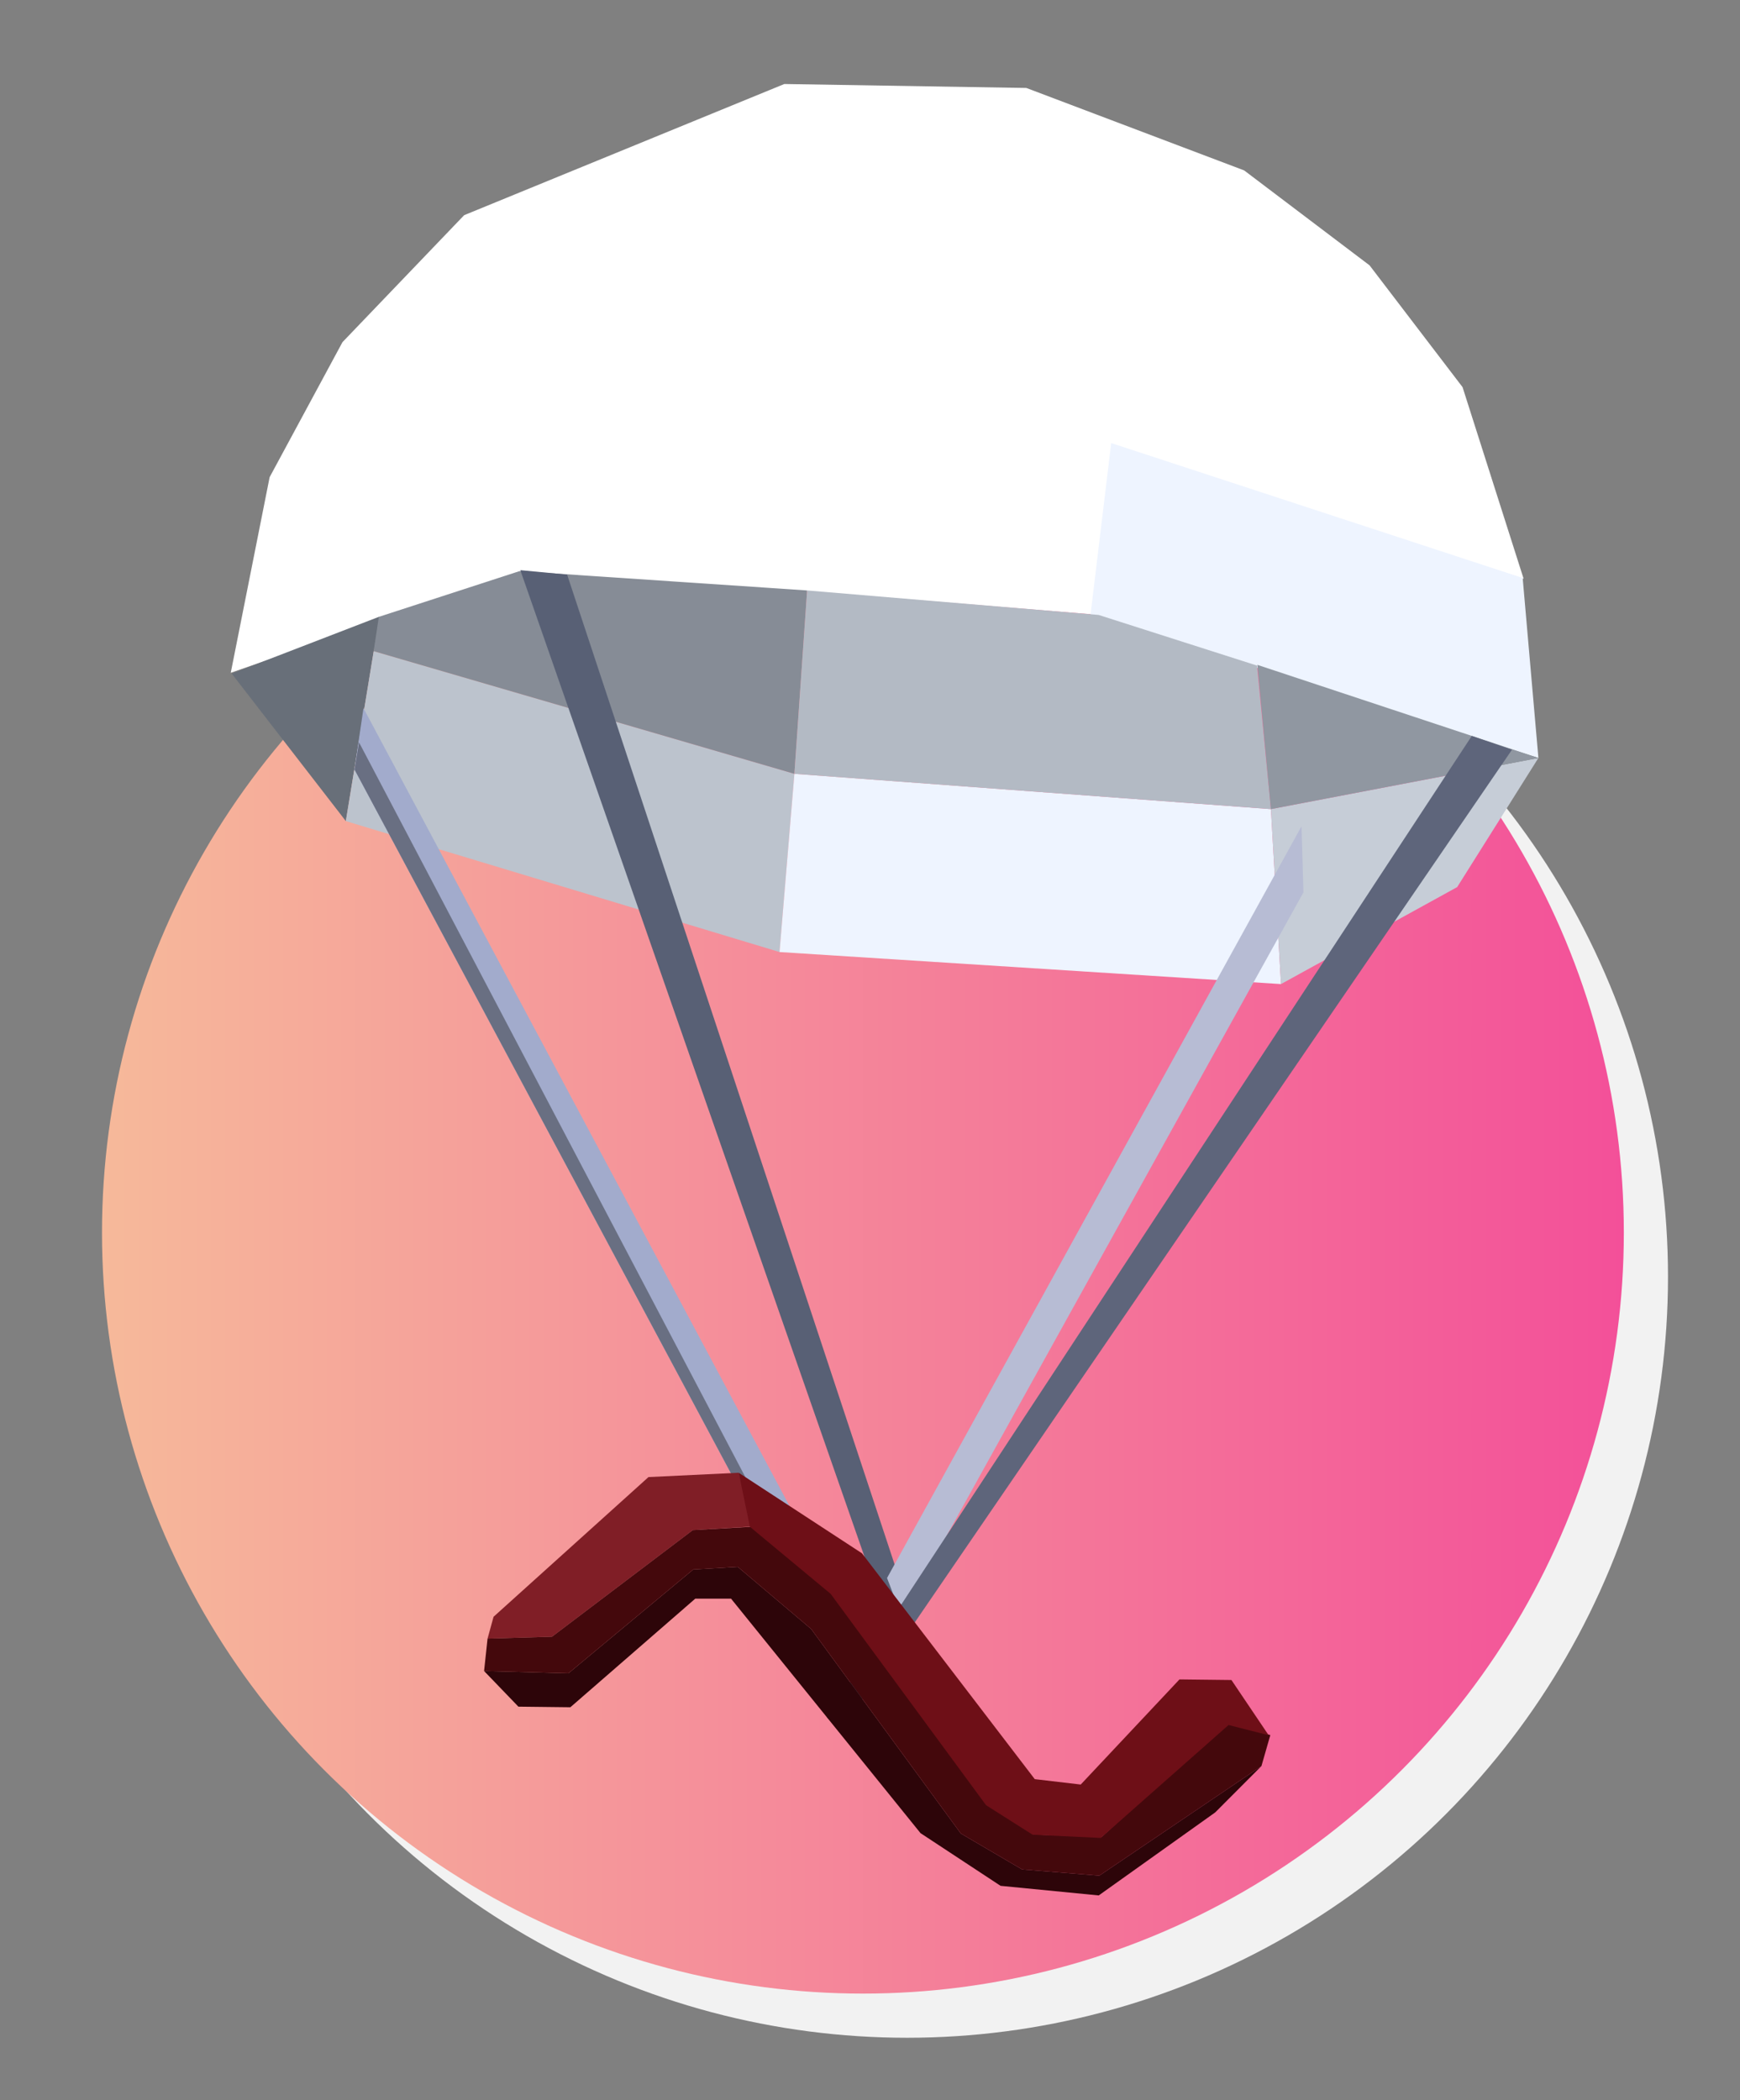 <svg id="Layer_1" data-name="Layer 1" xmlns="http://www.w3.org/2000/svg" xmlns:xlink="http://www.w3.org/1999/xlink" viewBox="0 0 145 175"><rect x="0" y="0" width="145" height="175" fill="#808080" stroke="none"/><defs><style>.cls-1{fill:#f2f2f2;}.cls-2{fill:url(#linear-gradient);}.cls-3{fill:#fff;}.cls-4{fill:#eef4ff;}.cls-5{fill:#686f79;}.cls-6{fill:#bcc3cd;}.cls-7{fill:#868c96;}.cls-8{fill:#b3bac4;}.cls-9{fill:#c6cdd7;}.cls-10{fill:#9097a1;}.cls-11{fill:#a2abcc;}.cls-12{fill:#696f82;}.cls-13{fill:#586075;}.cls-14{fill:#b7bcd4;}.cls-15{fill:#5e657b;}.cls-16{fill:#801e26;}.cls-17{fill:#44080c;}.cls-18{fill:#2d0509;}.cls-19{fill:#6e0f17;}</style><linearGradient id="linear-gradient" x1="8.5" y1="102.71" x2="135.32" y2="102.71" gradientUnits="userSpaceOnUse"><stop offset="0" stop-color="#f6b99a"/><stop offset="1" stop-color="#f35099"/></linearGradient></defs><title>worm</title><circle class="cls-1" cx="75.59" cy="106.39" r="63.41"/><circle class="cls-2" cx="71.91" cy="102.71" r="63.41"/><polygon class="cls-3" points="38.68 17.93 65.36 7 85.53 7.33 103.68 14.2 114.13 22.11 121.88 32.26 126.97 48.23 92.92 37.35 91.03 51.19 67.34 49.27 43.37 47.66 19.23 56.06 22.47 39.76 28.54 28.51 38.68 17.93"/><polygon class="cls-4" points="90.88 51.2 128.2 63.16 126.89 48.16 92.6 36.92 90.88 51.2"/><polygon class="cls-5" points="19.31 56.13 28.82 68.42 31.62 51.38 19.31 56.13"/><polygon class="cls-6" points="28.82 68.42 64.96 79.33 66.2 64.48 31.14 54.26 28.82 68.42"/><polygon class="cls-7" points="31.14 54.26 31.57 51.4 43.29 47.59 67.26 49.2 66.2 64.48 31.14 54.26"/><polygon class="cls-4" points="64.96 79.33 106.75 82 105.91 67.42 66.2 64.48 64.96 79.33"/><polygon class="cls-8" points="66.2 64.48 67.26 49.2 91.55 51.24 104.75 55.46 105.91 67.42 66.2 64.48"/><polygon class="cls-9" points="106.75 82 121.43 73.92 128.2 63.16 105.91 67.42 106.75 82"/><polygon class="cls-10" points="105.91 67.42 104.78 55.4 128.2 63.16 105.91 67.42"/><polygon class="cls-11" points="29.54 64.12 30.29 59.01 67.83 129.31 64.9 130.22 29.54 64.12"/><polygon class="cls-12" points="29.54 64.12 29.92 61.86 65.75 130 64.9 130.22 29.54 64.12"/><polygon class="cls-13" points="43.36 47.51 76.31 141.95 78.59 142.57 47.26 47.88 43.36 47.51"/><polygon class="cls-14" points="108.46 68.85 108.62 74.36 75.15 134.7 73.92 131.49 108.46 68.85"/><polygon class="cls-15" points="122.65 61.32 68.92 143.12 70.03 144.25 126 62.47 122.65 61.32"/><polygon class="cls-16" points="41.13 134.72 40.63 136.54 46 136.38 57.73 127.5 62.69 127.2 61.56 122.72 54.04 123.08 41.13 134.72"/><polygon class="cls-17" points="40.63 136.54 40.34 139.24 47.37 139.43 57.77 130.78 61.48 130.56 67.6 135.74 80.07 152.78 85.17 155.77 91.61 156.29 105.12 147.16 105.86 144.58 102.3 143.52 91.8 153.07 86.19 152.87 82.32 150.41 69.37 132.8 62.63 127.22 57.73 127.5 46 136.38 40.63 136.54"/><polygon class="cls-18" points="40.34 139.24 43.2 142.21 47.53 142.26 57.94 133.21 60.92 133.21 76.71 152.75 83.38 157.14 91.56 157.94 101.27 151.02 105.12 147.16 91.61 156.29 85.17 155.77 80.07 152.78 67.6 135.74 61.48 130.56 57.77 130.78 47.37 139.43 40.34 139.24"/><polygon class="cls-19" points="61.56 122.72 71.83 129.43 86.23 148.25 90.06 148.7 98.29 139.94 102.62 139.99 105.72 144.59 102.38 143.74 91.73 153.15 86.05 152.88 82.17 150.42 69.22 132.81 62.49 127.22 61.56 122.72"/></svg>